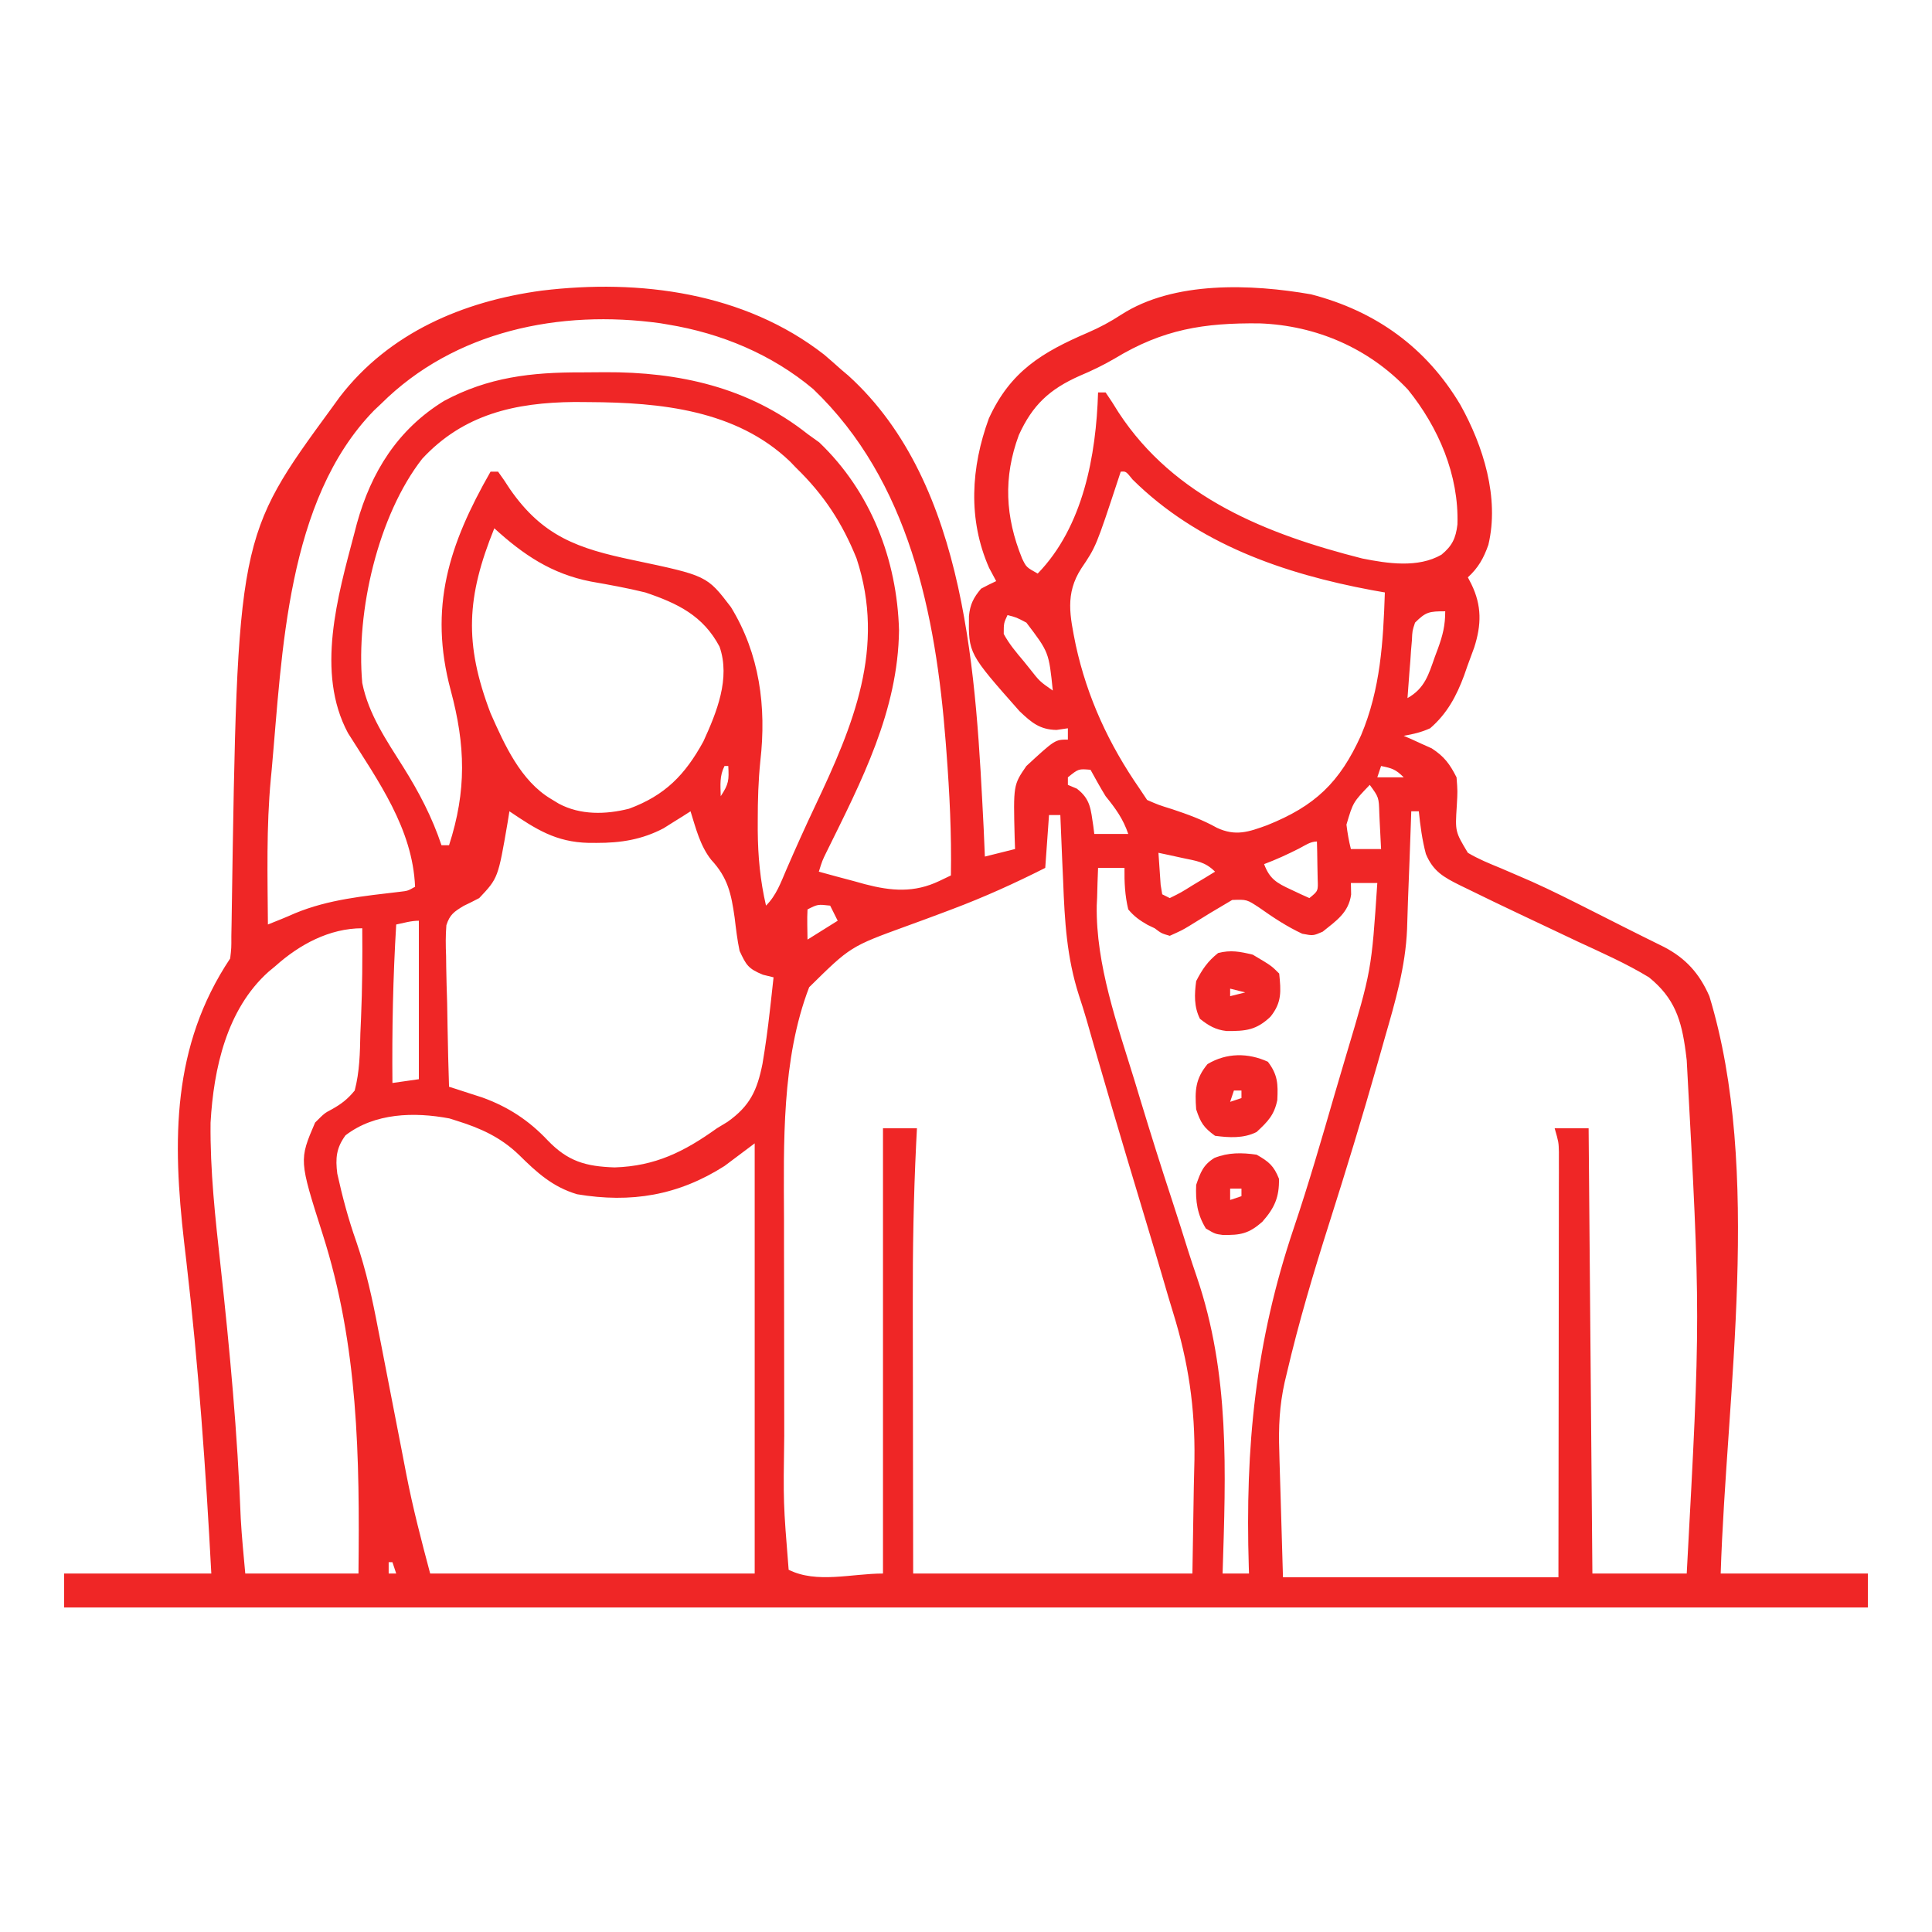 <svg width="682" height="682" viewBox="0 0 682 682" fill="none" xmlns="http://www.w3.org/2000/svg">
<path d="M290.966 125.213C293.011 126.966 295.039 128.74 297.043 130.541C297.841 131.216 298.64 131.89 299.462 132.586C341.787 170.982 344.534 239.856 347.244 292.549C347.397 295.823 347.535 299.097 347.66 302.373C351.177 301.494 354.693 300.615 358.316 299.709C358.27 298.375 358.224 297.041 358.176 295.666C357.707 277.103 357.707 277.103 362.312 270.404C372.434 261.08 372.434 261.08 376.965 261.08C376.965 259.761 376.965 258.443 376.965 257.084C374.987 257.372 374.987 257.372 372.969 257.667C367.061 257.584 364.083 255.033 359.909 251.064C341.871 230.683 341.871 230.683 342.041 217.466C342.44 213.344 343.66 210.943 346.328 207.799C348.079 206.862 349.853 205.966 351.656 205.135C350.832 203.596 350.008 202.058 349.159 200.473C341.599 183.329 342.753 164.946 349.075 147.691C356.71 131.009 367.895 124.344 384.13 117.361C388.287 115.56 392.021 113.55 395.811 111.07C414.371 99.095 441.819 100.232 462.798 103.9C485.602 109.801 503.498 122.671 515.522 142.919C523.606 157.429 529.347 175.711 525.398 192.324C523.719 197.088 521.848 200.414 518.16 203.803C518.778 204.998 518.778 204.998 519.409 206.217C523.12 213.856 522.959 220.585 520.398 228.57C519.612 230.754 518.811 232.933 517.994 235.105C517.616 236.192 517.238 237.279 516.849 238.399C514.155 245.697 510.814 251.944 504.84 257.084C501.66 258.519 498.984 259.124 495.516 259.748C496.415 260.136 497.315 260.524 498.242 260.924C499.43 261.47 500.619 262.016 501.843 262.578C503.017 263.104 504.192 263.629 505.402 264.171C509.842 267.063 511.761 269.678 514.164 274.4C514.544 279.317 514.544 279.317 514.247 284.474C513.663 293.55 513.663 293.55 518.16 301.041C521.857 303.243 525.754 304.83 529.732 306.452C532.137 307.481 534.539 308.517 536.939 309.559C538.211 310.111 539.484 310.663 540.795 311.232C547.841 314.393 554.725 317.874 561.618 321.354C562.926 322.014 564.233 322.673 565.581 323.353C568.094 324.622 570.606 325.894 573.117 327.168C577.845 329.557 582.592 331.907 587.343 334.25C595.129 338.285 599.929 343.697 603.41 351.658C622.189 413.315 609.422 491.902 607.406 555.459C624.549 555.459 641.693 555.459 659.355 555.459C659.355 559.415 659.355 563.371 659.355 567.447C449.241 567.447 239.126 567.447 22.645 567.447C22.645 563.491 22.645 559.535 22.645 555.459C39.788 555.459 56.931 555.459 74.594 555.459C72.65 518.629 70.06 482.025 65.796 445.386C65.66 444.218 65.524 443.05 65.384 441.846C65.186 440.15 65.186 440.15 64.985 438.42C60.888 402.648 60.59 369.334 81.254 338.338C81.682 334.668 81.682 334.668 81.665 330.45C81.695 328.807 81.726 327.164 81.758 325.471C81.776 324.145 81.776 324.145 81.795 322.791C83.82 189.487 83.82 189.487 117.219 143.861C118.122 142.616 119.025 141.371 119.956 140.089C137.348 117.467 163.465 106.348 191.207 102.592C225.798 98.39 262.764 103.222 290.966 125.213ZM134.535 142.529C133.716 143.302 132.897 144.075 132.053 144.871C101.094 176.613 99.638 230.62 95.906 271.736C95.808 272.757 95.71 273.777 95.61 274.828C93.987 291.944 94.447 309.177 94.574 326.349C97.775 325.078 100.962 323.807 104.107 322.4C116.001 317.464 128.535 316.302 141.222 314.795C143.951 314.48 143.951 314.48 146.523 313.029C145.667 292.521 133.524 275.727 122.849 258.791C111.357 237.418 119.252 210.329 125.044 188.401C125.354 187.214 125.663 186.026 125.981 184.803C131.037 166.6 140.395 151.58 156.763 141.52C172.355 133.144 187.591 131.399 205.099 131.452C207.931 131.457 210.761 131.425 213.593 131.392C239.646 131.269 264.265 136.719 285.055 153.185C286.428 154.174 287.802 155.163 289.217 156.182C307.439 173.612 316.66 197.568 317.356 222.451C317.031 250.963 304.073 275.804 291.752 300.777C290.256 303.83 290.256 303.83 289.051 307.701C293.261 308.871 297.481 309.996 301.705 311.114C302.886 311.443 304.068 311.772 305.285 312.111C314.607 314.544 322.684 315.256 331.676 310.948C332.994 310.316 334.313 309.684 335.672 309.033C335.927 294.388 335.204 279.922 334.09 265.326C334.004 264.189 333.918 263.053 333.829 261.882C330.329 216.857 320.976 169.784 287.048 137.326C272.419 125.056 254.551 117.639 235.77 114.557C234.897 114.409 234.025 114.261 233.126 114.109C197.57 109.163 160.386 116.812 134.535 142.529ZM393.48 126.566C389.401 128.948 385.39 130.872 381.044 132.705C370.5 137.397 364.456 142.993 359.654 153.581C354.106 168.518 354.853 182.504 360.804 197.148C362.284 200.22 362.284 200.22 366.309 202.471C382.386 185.92 386.936 160.775 387.621 138.533C388.5 138.533 389.379 138.533 390.285 138.533C391.891 140.839 393.399 143.212 394.864 145.609C414.581 175.717 447.271 188.61 480.863 197.142C489.844 198.934 500.564 200.573 508.836 195.81C512.593 192.724 513.904 190.027 514.481 185.123C515.031 167.709 507.816 150.904 496.988 137.513C483.217 122.898 464.61 114.898 444.701 114.156C424.965 113.932 410.522 116.23 393.48 126.566ZM149.016 161.974C133.416 182.002 125.612 215.968 127.875 241.099C130.114 252.206 136.478 261.43 142.416 270.873C147.917 279.65 152.564 288.526 155.848 298.377C156.727 298.377 157.606 298.377 158.512 298.377C164.754 279.141 164.326 263.063 159.104 243.683C151.267 214.415 158.44 192.264 173.164 166.506C174.043 166.506 174.922 166.506 175.828 166.506C177.265 168.449 178.609 170.461 179.907 172.5C191.566 189.401 204.065 193.649 223.551 197.728C249.544 203.211 249.544 203.211 258.003 214.282C268.187 230.881 270.583 249.56 268.404 268.614C267.688 275.605 267.483 282.527 267.489 289.552C267.487 291.371 267.487 291.371 267.486 293.227C267.557 302.291 268.349 310.836 270.402 319.689C274.043 316.049 275.56 311.698 277.562 307.035C280.862 299.439 284.244 291.895 287.792 284.411C301.208 256.063 312.758 228.635 302.371 197.142C297.29 184.53 290.796 174.63 281.059 165.174C279.979 164.053 279.979 164.053 278.878 162.91C259.877 144.675 232.951 142.07 208.047 141.946C206.317 141.933 204.587 141.919 202.805 141.905C181.93 142.095 163.616 146.198 149.016 161.974ZM395.613 166.506C395.373 167.243 395.132 167.98 394.884 168.74C386.91 192.945 386.91 192.945 381.71 200.639C375.88 209.658 377.716 217.544 379.746 227.713C383.8 246.281 391.46 262.79 402.273 278.396C403.153 279.715 404.032 281.034 404.938 282.392C409.007 284.159 409.007 284.159 413.762 285.639C419.267 287.47 424.507 289.364 429.58 292.216C436.161 295.272 440.727 293.7 447.302 291.3C464.128 284.551 472.895 276.313 480.458 259.554C487.321 243.275 488.283 226.556 488.855 209.131C486.625 208.739 486.625 208.739 484.349 208.34C453.085 202.507 422.759 191.986 399.823 169.289C397.453 166.351 397.453 166.351 395.613 166.506ZM174.496 186.486C164.691 210.699 163.776 227.096 173.164 251.756C178.086 262.872 183.792 275.669 194.56 282.059C195.454 282.602 196.349 283.145 197.271 283.704C204.884 287.768 213.824 287.561 222.049 285.478C234.747 280.791 241.832 273.542 248.299 261.725C252.993 251.463 257.905 239.451 254.002 228.279C248.202 217.306 239.152 212.961 227.777 209.131C221.424 207.564 214.994 206.413 208.551 205.28C194.738 202.573 184.772 195.868 174.496 186.486ZM499.512 219.787C498.545 222.716 498.545 222.716 498.409 226.005C498.306 227.194 498.203 228.383 498.096 229.608C498.014 230.845 497.932 232.082 497.847 233.357C497.744 234.61 497.641 235.862 497.534 237.153C497.283 240.243 497.055 243.334 496.848 246.428C502.941 243.023 504.312 238.107 506.505 231.858C507.041 230.428 507.041 230.428 507.587 228.968C509.289 224.285 510.168 220.825 510.168 215.791C504.523 215.791 503.358 215.962 499.512 219.787ZM355.652 217.123C354.325 219.968 354.325 219.968 354.32 223.783C356.238 227.359 358.788 230.347 361.397 233.44C362.421 234.713 362.421 234.713 363.465 236.011C367.002 240.528 367.002 240.528 371.637 243.764C370.251 230.229 370.251 230.229 362.312 219.787C358.781 217.925 358.781 217.925 355.652 217.123ZM255.75 270.404C253.946 274.012 254.331 277.077 254.418 281.06C257.284 276.761 257.35 275.354 257.082 270.404C256.642 270.404 256.203 270.404 255.75 270.404ZM487.523 270.404C487.084 271.723 486.644 273.042 486.191 274.4C489.268 274.4 492.345 274.4 495.516 274.4C492.667 271.552 491.343 271.168 487.523 270.404ZM376.965 274.4C376.965 275.279 376.965 276.159 376.965 277.064C378.531 277.724 378.531 277.724 380.128 278.396C385.015 282.119 385.024 285.73 385.94 291.607C386.055 292.523 386.171 293.438 386.289 294.381C390.245 294.381 394.201 294.381 398.277 294.381C396.433 289 393.843 285.456 390.285 281.06C388.407 278 386.686 274.885 384.957 271.736C380.715 271.367 380.715 271.367 376.965 274.4ZM483.527 277.064C477.632 283.202 477.632 283.202 475.301 291.097C475.659 294.035 476.137 296.842 476.867 299.709C480.384 299.709 483.9 299.709 487.523 299.709C487.372 296.433 487.203 293.16 487.024 289.885C486.983 288.954 486.942 288.024 486.899 287.065C486.731 281.458 486.731 281.458 483.527 277.064ZM179.824 286.389C179.613 287.707 179.402 289.026 179.184 290.385C175.827 309.956 175.827 309.956 169.168 317.025C167.358 317.986 165.524 318.902 163.671 319.776C160.313 321.822 158.795 322.809 157.574 326.59C157.277 330.253 157.313 333.777 157.471 337.448C157.486 338.769 157.501 340.09 157.517 341.451C157.576 345.661 157.71 349.864 157.846 354.072C157.899 356.93 157.948 359.787 157.991 362.645C158.109 369.641 158.287 376.633 158.512 383.627C159.584 383.969 160.657 384.311 161.762 384.664C163.893 385.356 163.893 385.356 166.067 386.062C167.469 386.514 168.872 386.966 170.317 387.432C179.428 390.752 186.673 395.486 193.311 402.525C200.462 409.975 206.733 411.759 216.955 412.099C231.342 411.648 241.507 406.564 253.086 398.279C254.307 397.539 255.528 396.799 256.785 396.037C264.772 390.396 267.27 384.893 269.151 375.573C270.201 369.394 271.041 363.214 271.734 356.986C271.87 355.803 272.005 354.62 272.145 353.401C272.461 350.601 272.765 347.8 273.066 344.998C271.83 344.696 270.594 344.393 269.32 344.082C264.12 341.941 263.424 340.71 261.078 335.674C260.249 331.79 259.806 327.875 259.33 323.935C258.149 315.598 256.959 309.86 251.083 303.544C247.157 298.614 245.621 292.338 243.762 286.389C242.482 287.208 242.482 287.208 241.176 288.043C239.447 289.12 239.447 289.12 237.684 290.218C236.556 290.929 235.428 291.64 234.266 292.372C226.633 296.381 219.167 297.565 210.627 297.544C209.694 297.542 208.76 297.54 207.798 297.538C196.166 297.263 189.215 292.72 179.824 286.389ZM498.18 286.389C498.13 287.876 498.13 287.876 498.079 289.394C497.753 298.948 497.396 308.5 497.012 318.052C496.885 321.369 496.781 324.685 496.697 328.004C496.138 341.325 492.531 353.578 488.855 366.31C487.991 369.365 487.128 372.419 486.264 375.473C480.907 394.275 475.22 412.951 469.291 431.58C463.687 449.196 458.424 466.848 454.223 484.861C453.982 485.864 453.741 486.867 453.493 487.9C451.652 496.177 451.291 503.85 451.59 512.303C451.619 513.442 451.648 514.581 451.677 515.754C451.788 519.943 451.924 524.131 452.058 528.319C452.333 537.715 452.608 547.11 452.891 556.791C484.979 556.791 517.068 556.791 550.129 556.791C550.169 528.368 550.169 528.368 550.196 499.946C550.203 489.783 550.213 479.619 550.229 469.456C550.244 460.552 550.252 451.647 550.255 442.743C550.258 439.342 550.263 435.941 550.27 432.54C550.279 427.784 550.281 423.029 550.28 418.274C550.287 416.154 550.287 416.154 550.295 413.991C550.292 412.047 550.292 412.047 550.289 410.063C550.29 408.939 550.292 407.814 550.293 406.655C550.203 403.187 550.203 403.187 548.797 398.279C552.753 398.279 556.709 398.279 560.785 398.279C561.225 450.148 561.664 502.018 562.117 555.459C573.106 555.459 584.096 555.459 595.418 555.459C600.325 464.742 600.325 464.742 595.418 374.303C595.296 373.307 595.175 372.311 595.05 371.285C593.557 359.972 591.119 352.313 582.098 344.998C574.06 340.101 565.398 336.299 556.872 332.344C554.591 331.265 552.311 330.185 550.033 329.102C545.562 326.98 541.088 324.864 536.612 322.754C530.409 319.821 524.227 316.85 518.072 313.82C517.192 313.394 516.312 312.968 515.405 312.529C509.545 309.62 505.888 307.542 503.341 301.457C502.007 296.405 501.381 291.584 500.844 286.389C499.965 286.389 499.085 286.389 498.18 286.389ZM370.305 287.721C369.865 293.875 369.426 300.029 368.973 306.369C358.259 311.782 347.433 316.688 336.192 320.917C335.298 321.255 334.404 321.593 333.483 321.941C328.992 323.633 324.492 325.297 319.979 326.928C300.198 334.133 300.198 334.133 285.637 348.494C275.831 374.02 276.656 403.732 276.756 430.602C276.757 433.499 276.758 436.396 276.757 439.294C276.759 445.316 276.77 451.338 276.788 457.361C276.811 465.021 276.816 472.681 276.815 480.342C276.815 486.307 276.823 492.273 276.832 498.238C276.837 501.061 276.839 503.884 276.84 506.707C276.491 530.48 276.491 530.48 278.395 554.127C288.331 559.095 300.586 555.459 311.695 555.459C311.695 503.59 311.695 451.72 311.695 398.279C315.651 398.279 319.608 398.279 323.684 398.279C323.589 400.135 323.494 401.991 323.397 403.903C322.493 422.479 322.171 440.994 322.221 459.589C322.224 462.382 322.226 465.176 322.227 467.969C322.232 475.206 322.245 482.443 322.26 489.68C322.276 498.425 322.282 507.17 322.29 515.915C322.303 529.096 322.328 542.277 322.352 555.459C354.88 555.459 387.408 555.459 420.922 555.459C421.087 545.321 421.252 535.184 421.421 524.739C421.494 521.61 421.567 518.482 421.642 515.258C421.892 496.905 419.518 480.827 414.094 463.313C412.925 459.539 411.814 455.751 410.717 451.956C408.864 445.572 406.963 439.204 405.041 432.84C402.992 426.057 400.961 419.267 398.928 412.479C398.527 411.143 398.127 409.807 397.714 408.431C394.235 396.822 390.823 385.195 387.455 373.553C387 371.983 386.545 370.413 386.077 368.795C385.226 365.851 384.383 362.904 383.55 359.955C382.703 357.058 381.801 354.176 380.849 351.312C376.566 337.951 375.819 325.102 375.3 311.198C375.198 308.908 375.094 306.619 374.988 304.329C374.735 298.794 374.51 293.258 374.301 287.721C372.982 287.721 371.663 287.721 370.305 287.721ZM458.552 299.542C454.511 301.592 450.478 303.444 446.23 305.037C448.183 310.289 450.724 311.722 455.721 314.028C456.933 314.598 458.146 315.168 459.395 315.756C460.325 316.175 461.256 316.594 462.215 317.025C465.317 314.51 465.317 314.51 465.139 310.313C465.108 308.737 465.077 307.161 465.045 305.536C465.021 303.953 464.997 302.37 464.973 300.739C464.942 299.52 464.911 298.301 464.879 297.045C462.536 297.045 460.601 298.487 458.552 299.542ZM408.934 301.041C409.085 303.456 409.255 305.87 409.433 308.284C409.526 309.628 409.619 310.973 409.714 312.358C409.896 313.459 410.078 314.559 410.266 315.693C411.145 316.133 412.024 316.572 412.93 317.025C416.851 315.091 416.851 315.091 421.088 312.446C422.548 311.569 424.007 310.692 425.511 309.788C426.634 309.099 427.757 308.41 428.914 307.701C425.35 304.137 422.322 303.929 417.425 302.872C415.842 302.526 414.259 302.179 412.628 301.821C411.409 301.564 410.19 301.306 408.934 301.041ZM387.621 306.369C387.472 309.84 387.369 313.303 387.288 316.775C387.243 317.707 387.199 318.639 387.153 319.598C386.793 340.538 394.443 361.756 400.525 381.546C401.237 383.891 401.947 386.237 402.657 388.583C406.242 400.385 409.936 412.145 413.795 423.862C415.747 429.816 417.628 435.792 419.498 441.773C420.454 444.767 421.444 447.75 422.465 450.723C434.2 485.139 432.699 519.495 431.578 555.459C434.655 555.459 437.732 555.459 440.902 555.459C440.865 554.345 440.865 554.345 440.827 553.209C439.521 510.659 443.113 473.828 456.717 433.483C461.943 417.974 466.496 402.274 471.046 386.556C472.415 381.848 473.81 377.147 475.21 372.448C484.138 342.607 484.138 342.607 486.191 311.697C483.114 311.697 480.037 311.697 476.867 311.697C476.895 313.043 476.922 314.389 476.95 315.776C476.056 322.192 471.709 325.021 466.903 328.894C463.547 330.346 463.547 330.346 459.696 329.612C454.28 327.087 449.465 323.893 444.589 320.449C440.128 317.494 440.128 317.494 434.96 317.691C427.28 322.222 427.28 322.222 419.702 326.922C417.295 328.368 417.295 328.368 412.93 330.346C409.995 329.487 409.995 329.487 407.602 327.681C406.772 327.285 405.943 326.888 405.088 326.48C402.286 324.868 400.363 323.513 398.277 321.021C397.09 316.121 396.884 311.398 396.945 306.369C393.868 306.369 390.791 306.369 387.621 306.369ZM285.055 321.021C284.959 322.823 284.943 324.629 284.971 326.433C284.999 328.164 285.026 329.894 285.055 331.678C290.33 328.381 290.33 328.381 295.711 325.017C294.832 323.259 293.953 321.501 293.047 319.689C288.665 319.201 288.665 319.201 285.055 321.021ZM139.863 326.349C138.729 345.017 138.357 363.594 138.531 382.295C143.147 381.635 143.147 381.635 147.855 380.963C147.855 362.501 147.855 344.039 147.855 325.017C145.159 325.017 142.495 325.81 139.863 326.349ZM97.238 341.002C96.433 341.67 95.628 342.338 94.798 343.026C80.01 356.268 75.409 377.232 74.329 396.287C74.131 413.269 76.001 429.964 77.858 446.827C81.118 476.524 83.86 506.132 84.981 535.988C85.344 542.49 85.993 548.973 86.582 555.459C99.769 555.459 112.956 555.459 126.543 555.459C126.985 514.431 126.504 475.135 113.895 435.662C105.56 409.498 105.56 409.498 111.225 396.281C114.555 392.951 114.555 392.951 117.141 391.586C120.546 389.682 122.729 387.994 125.211 384.959C126.958 378.29 127.071 371.66 127.209 364.812C127.284 362.994 127.364 361.176 127.448 359.359C127.902 348.804 127.965 338.244 127.875 327.681C116.277 327.681 105.676 333.443 97.238 341.002ZM121.964 400.777C118.697 405.22 118.373 408.862 119.061 414.295C120.881 422.513 122.954 430.341 125.767 438.279C129.23 448.383 131.469 458.595 133.458 469.085C133.823 470.95 134.189 472.815 134.556 474.679C135.509 479.531 136.447 484.385 137.381 489.24C138.876 497.005 140.389 504.766 141.91 512.526C142.43 515.192 142.941 517.859 143.45 520.526C145.762 532.392 148.72 543.715 151.852 555.459C189.655 555.459 227.458 555.459 266.406 555.459C266.406 505.348 266.406 455.237 266.406 403.607C262.89 406.245 259.373 408.882 255.75 411.599C239.435 421.988 222.815 424.771 203.728 421.574C195.083 419.006 189.518 413.921 183.244 407.714C176.781 401.485 169.739 398.272 161.176 395.615C160.345 395.351 159.514 395.086 158.657 394.814C146.181 392.457 132.265 392.853 121.964 400.777ZM137.199 551.463C137.199 552.781 137.199 554.1 137.199 555.459C138.078 555.459 138.957 555.459 139.863 555.459C139.424 554.14 138.984 552.821 138.531 551.463C138.092 551.463 137.652 551.463 137.199 551.463Z" fill="#EF2626"/>
<path d="M447.562 374.8C451.072 379.405 451.161 382.625 450.893 388.312C449.821 393.629 447.508 395.949 443.566 399.609C438.97 401.907 433.94 401.602 428.914 400.941C424.875 398.012 423.83 396.346 422.254 391.616C421.765 385.018 421.95 380.822 426.25 375.632C432.964 371.603 440.581 371.6 447.562 374.8ZM435.574 384.956C435.135 386.275 434.695 387.594 434.242 388.952C435.561 388.513 436.88 388.073 438.238 387.62C438.238 386.741 438.238 385.862 438.238 384.956C437.359 384.956 436.48 384.956 435.574 384.956Z" fill="#EF2626"/>
<path d="M442.234 337.003C448.773 340.878 448.773 340.878 451.558 343.663C452.195 349.926 452.53 353.885 448.478 358.898C443.488 363.656 439.712 364.02 432.915 363.945C429.063 363.51 426.597 362.02 423.586 359.647C421.444 355.365 421.623 350.972 422.254 346.327C424.421 342.147 426.314 339.34 429.996 336.42C434.48 335.267 437.754 335.921 442.234 337.003ZM434.242 348.991C434.242 349.87 434.242 350.749 434.242 351.655C436 351.216 437.758 350.776 439.57 350.323C437.812 349.884 436.053 349.444 434.242 348.991Z" fill="#EF2626"/>
<path d="M443.567 407.603C447.855 410.015 449.672 411.526 451.476 416.094C451.631 422.616 449.879 426.476 445.565 431.329C440.824 435.478 437.904 436.068 431.542 435.929C428.914 435.575 428.914 435.575 425.668 433.66C422.628 428.676 421.993 424.059 422.254 418.259C423.771 413.869 424.704 411.224 428.696 408.752C433.617 406.789 438.363 406.851 443.567 407.603ZM434.243 419.591C434.243 420.91 434.243 422.228 434.243 423.587C435.561 423.147 436.88 422.708 438.239 422.255C438.239 421.376 438.239 420.497 438.239 419.591C436.92 419.591 435.601 419.591 434.243 419.591Z" fill="#EF2626"/>
</svg>
